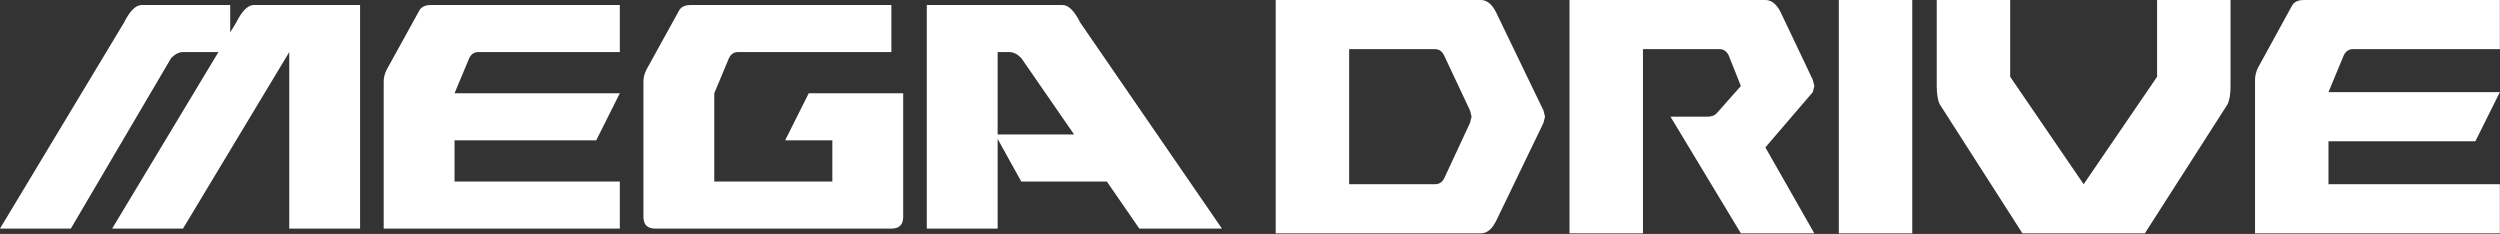 <?xml version="1.0" encoding="UTF-8" standalone="no"?>
<!DOCTYPE svg PUBLIC "-//W3C//DTD SVG 1.1//EN" "http://www.w3.org/Graphics/SVG/1.1/DTD/svg11.dtd">
<svg width="100%" height="100%" viewBox="0 0 1058 99" version="1.1" xmlns="http://www.w3.org/2000/svg" xmlns:xlink="http://www.w3.org/1999/xlink" xml:space="preserve" xmlns:serif="http://www.serif.com/" style="fill-rule:evenodd;clip-rule:evenodd;stroke-linejoin:round;stroke-miterlimit:2;">
    <rect x="0" y="0" width="1058" height="99" fill="#333333" stroke="none"/>
    <g transform="matrix(1,0,0,1,-1036.68,-225.8)">
        <path id="text8337-2" d="M1700.89,225.8L1783.78,225.8C1786.37,225.8 1788.53,227.533 1790.26,230.998L1803.86,259.586L1804.51,262.184L1803.86,264.783L1783.78,288.174L1804.51,324.558L1773.42,324.558L1743.63,275.179L1759.18,275.179C1760.9,275.179 1762.2,274.746 1763.06,273.88L1773.42,262.184L1768.24,249.19C1767.38,247.457 1766.08,246.591 1764.36,246.591L1731.98,246.591L1731.98,324.558L1700.89,324.558L1700.89,225.8ZM1887.39,258.286L1918.48,303.767L1949.56,258.286L1949.56,225.8L1980.64,225.8L1980.64,262.184C1980.64,265.65 1980.21,268.249 1979.35,269.981L1944.38,324.558L1892.58,324.558L1857.61,269.981C1856.74,268.249 1856.31,265.65 1856.31,262.184L1856.31,225.8L1887.39,225.8L1887.39,258.286ZM1576.56,225.8L1663.34,225.8C1665.93,225.8 1668.08,227.533 1669.81,230.998L1689.89,272.58L1690.53,275.179L1689.89,277.778L1669.81,319.361C1668.08,322.826 1665.93,324.558 1663.34,324.558L1576.56,324.558L1576.56,225.8ZM1845.95,324.558L1814.87,324.558L1814.87,225.8L1845.95,225.8L1845.95,324.558ZM2022.09,285.575L2022.09,303.767L2094.62,303.767L2094.62,324.558L1991.01,324.558L1991.01,259.586C1991.01,257.853 1991.44,256.12 1992.3,254.388L2006.55,228.399C2007.41,226.666 2009.14,225.8 2011.73,225.8L2094.62,225.8L2094.62,246.591L2032.45,246.591C2030.72,246.591 2029.43,247.457 2028.57,249.19L2022.09,264.783L2094.62,264.783L2084.26,285.575L2022.09,285.575ZM1036.67,322.543L1089.14,235.394C1091.64,230.414 1094.13,227.924 1096.63,227.924L1134.11,227.924L1134.11,239.503L1136.61,235.394C1139.1,230.414 1141.6,227.924 1144.1,227.924L1189.07,227.924L1189.07,322.543L1159.09,322.543L1159.09,247.844L1114.12,322.543L1084.14,322.543L1129.11,247.844L1114.12,247.844C1112.46,247.844 1110.79,248.674 1109.13,250.334L1066.65,322.543L1036.67,322.543ZM1229.04,285.193L1229.04,302.623L1298.99,302.623L1298.99,322.543L1199.06,322.543L1199.06,260.294C1199.06,258.634 1199.48,256.974 1200.31,255.314L1214.05,230.414C1214.88,228.754 1216.55,227.924 1219.05,227.924L1298.99,227.924L1298.99,247.844L1239.03,247.844C1237.37,247.844 1236.12,248.674 1235.29,250.334L1229.04,265.274L1298.99,265.274L1289,285.193L1229.04,285.193ZM1338.96,302.623L1388.93,302.623L1388.93,285.193L1368.94,285.193L1378.94,265.274L1418.91,265.274L1418.91,317.563C1418.91,320.883 1417.24,322.543 1413.91,322.543L1313.98,322.543C1310.65,322.543 1308.99,320.883 1308.99,317.563L1308.99,260.294C1308.99,258.634 1309.4,256.974 1310.23,255.314L1323.98,230.414C1324.81,228.754 1326.47,227.924 1328.97,227.924L1413.91,227.924L1413.91,247.844L1348.96,247.844C1347.29,247.844 1346.04,248.674 1345.21,250.334L1338.96,265.274L1338.96,302.623ZM1553.81,322.543L1518.84,322.543L1505.1,302.623L1468.87,302.623L1458.88,284.571L1458.88,322.543L1428.9,322.543L1428.9,227.924L1486.36,227.924C1488.86,227.924 1491.36,230.414 1493.86,235.394L1553.81,322.543ZM1607.64,303.767L1643.91,303.767C1645.63,303.767 1646.93,302.987 1647.79,301.428L1658.8,277.778L1659.45,275.179L1658.8,272.58L1647.79,249.19C1646.93,247.457 1645.63,246.591 1643.91,246.591L1607.64,246.591L1607.64,303.767ZM1491.23,282.703L1468.87,250.334C1467.21,248.674 1465.54,247.844 1463.88,247.844L1458.88,247.844L1458.88,282.703L1491.23,282.703Z" fill="white"/>
    </g>
</svg>
